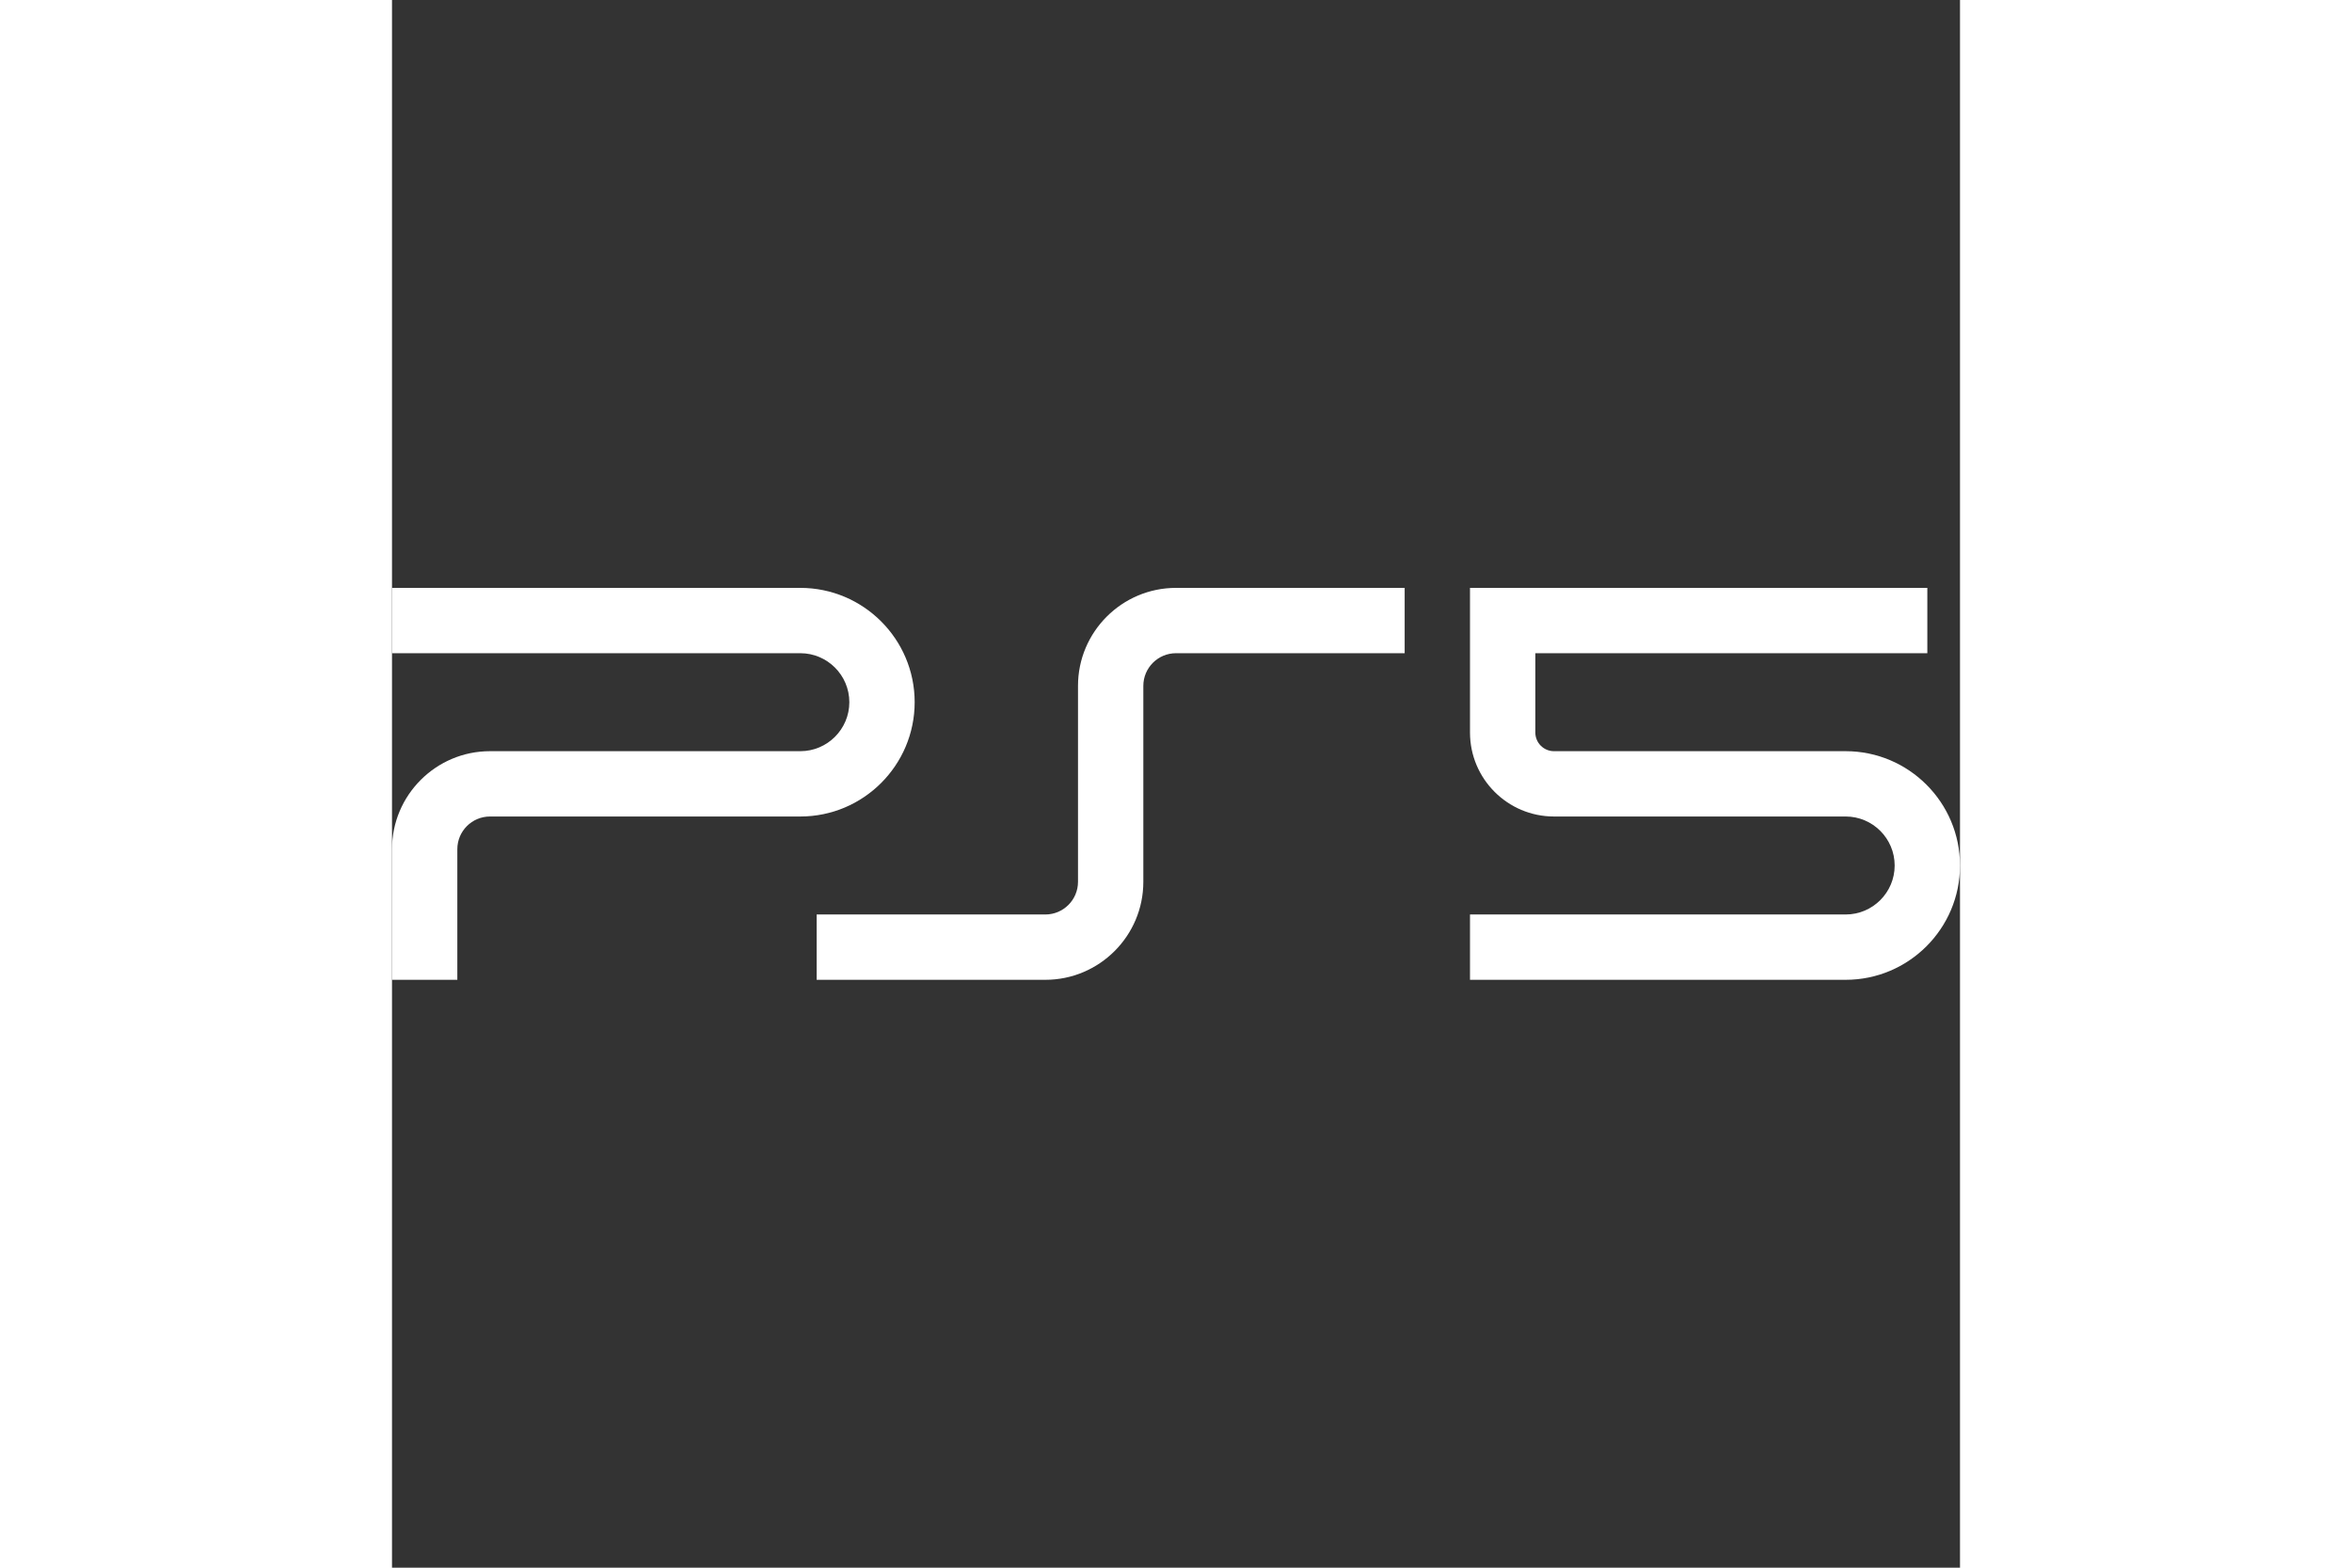 <svg xmlns="http://www.w3.org/2000/svg" viewBox="0 0 48 48" width="36px" height="24px">
    <rect x="0" y="0" width="48" height="48" fill="#333333" stroke="none"/>
    <path fill="#fff"
          d="M2,30H0v-4c0-1.654,1.346-3,3-3h9.5c0.827,0,1.5-0.673,1.5-1.5S13.327,20,12.5,20H0v-2h12.5	c1.93,0,3.5,1.57,3.5,3.5S14.43,25,12.5,25H3c-0.551,0-1,0.448-1,1V30z"/>
    <path fill="#fff"
          d="M20,30h-7v-2h7c0.551,0,1-0.448,1-1v-6c0-1.654,1.346-3,3-3h7v2h-7c-0.551,0-1,0.448-1,1v6	C23,28.654,21.654,30,20,30z"/>
    <path fill="#fff"
          d="M44.5,30H33v-2h11.5c0.827,0,1.5-0.673,1.5-1.5S45.327,25,44.5,25h-8.929	C34.153,25,33,23.847,33,22.429V18h14v2H35v2.429C35,22.744,35.256,23,35.571,23H44.5c1.93,0,3.5,1.57,3.5,3.5S46.43,30,44.5,30z"/>
</svg>